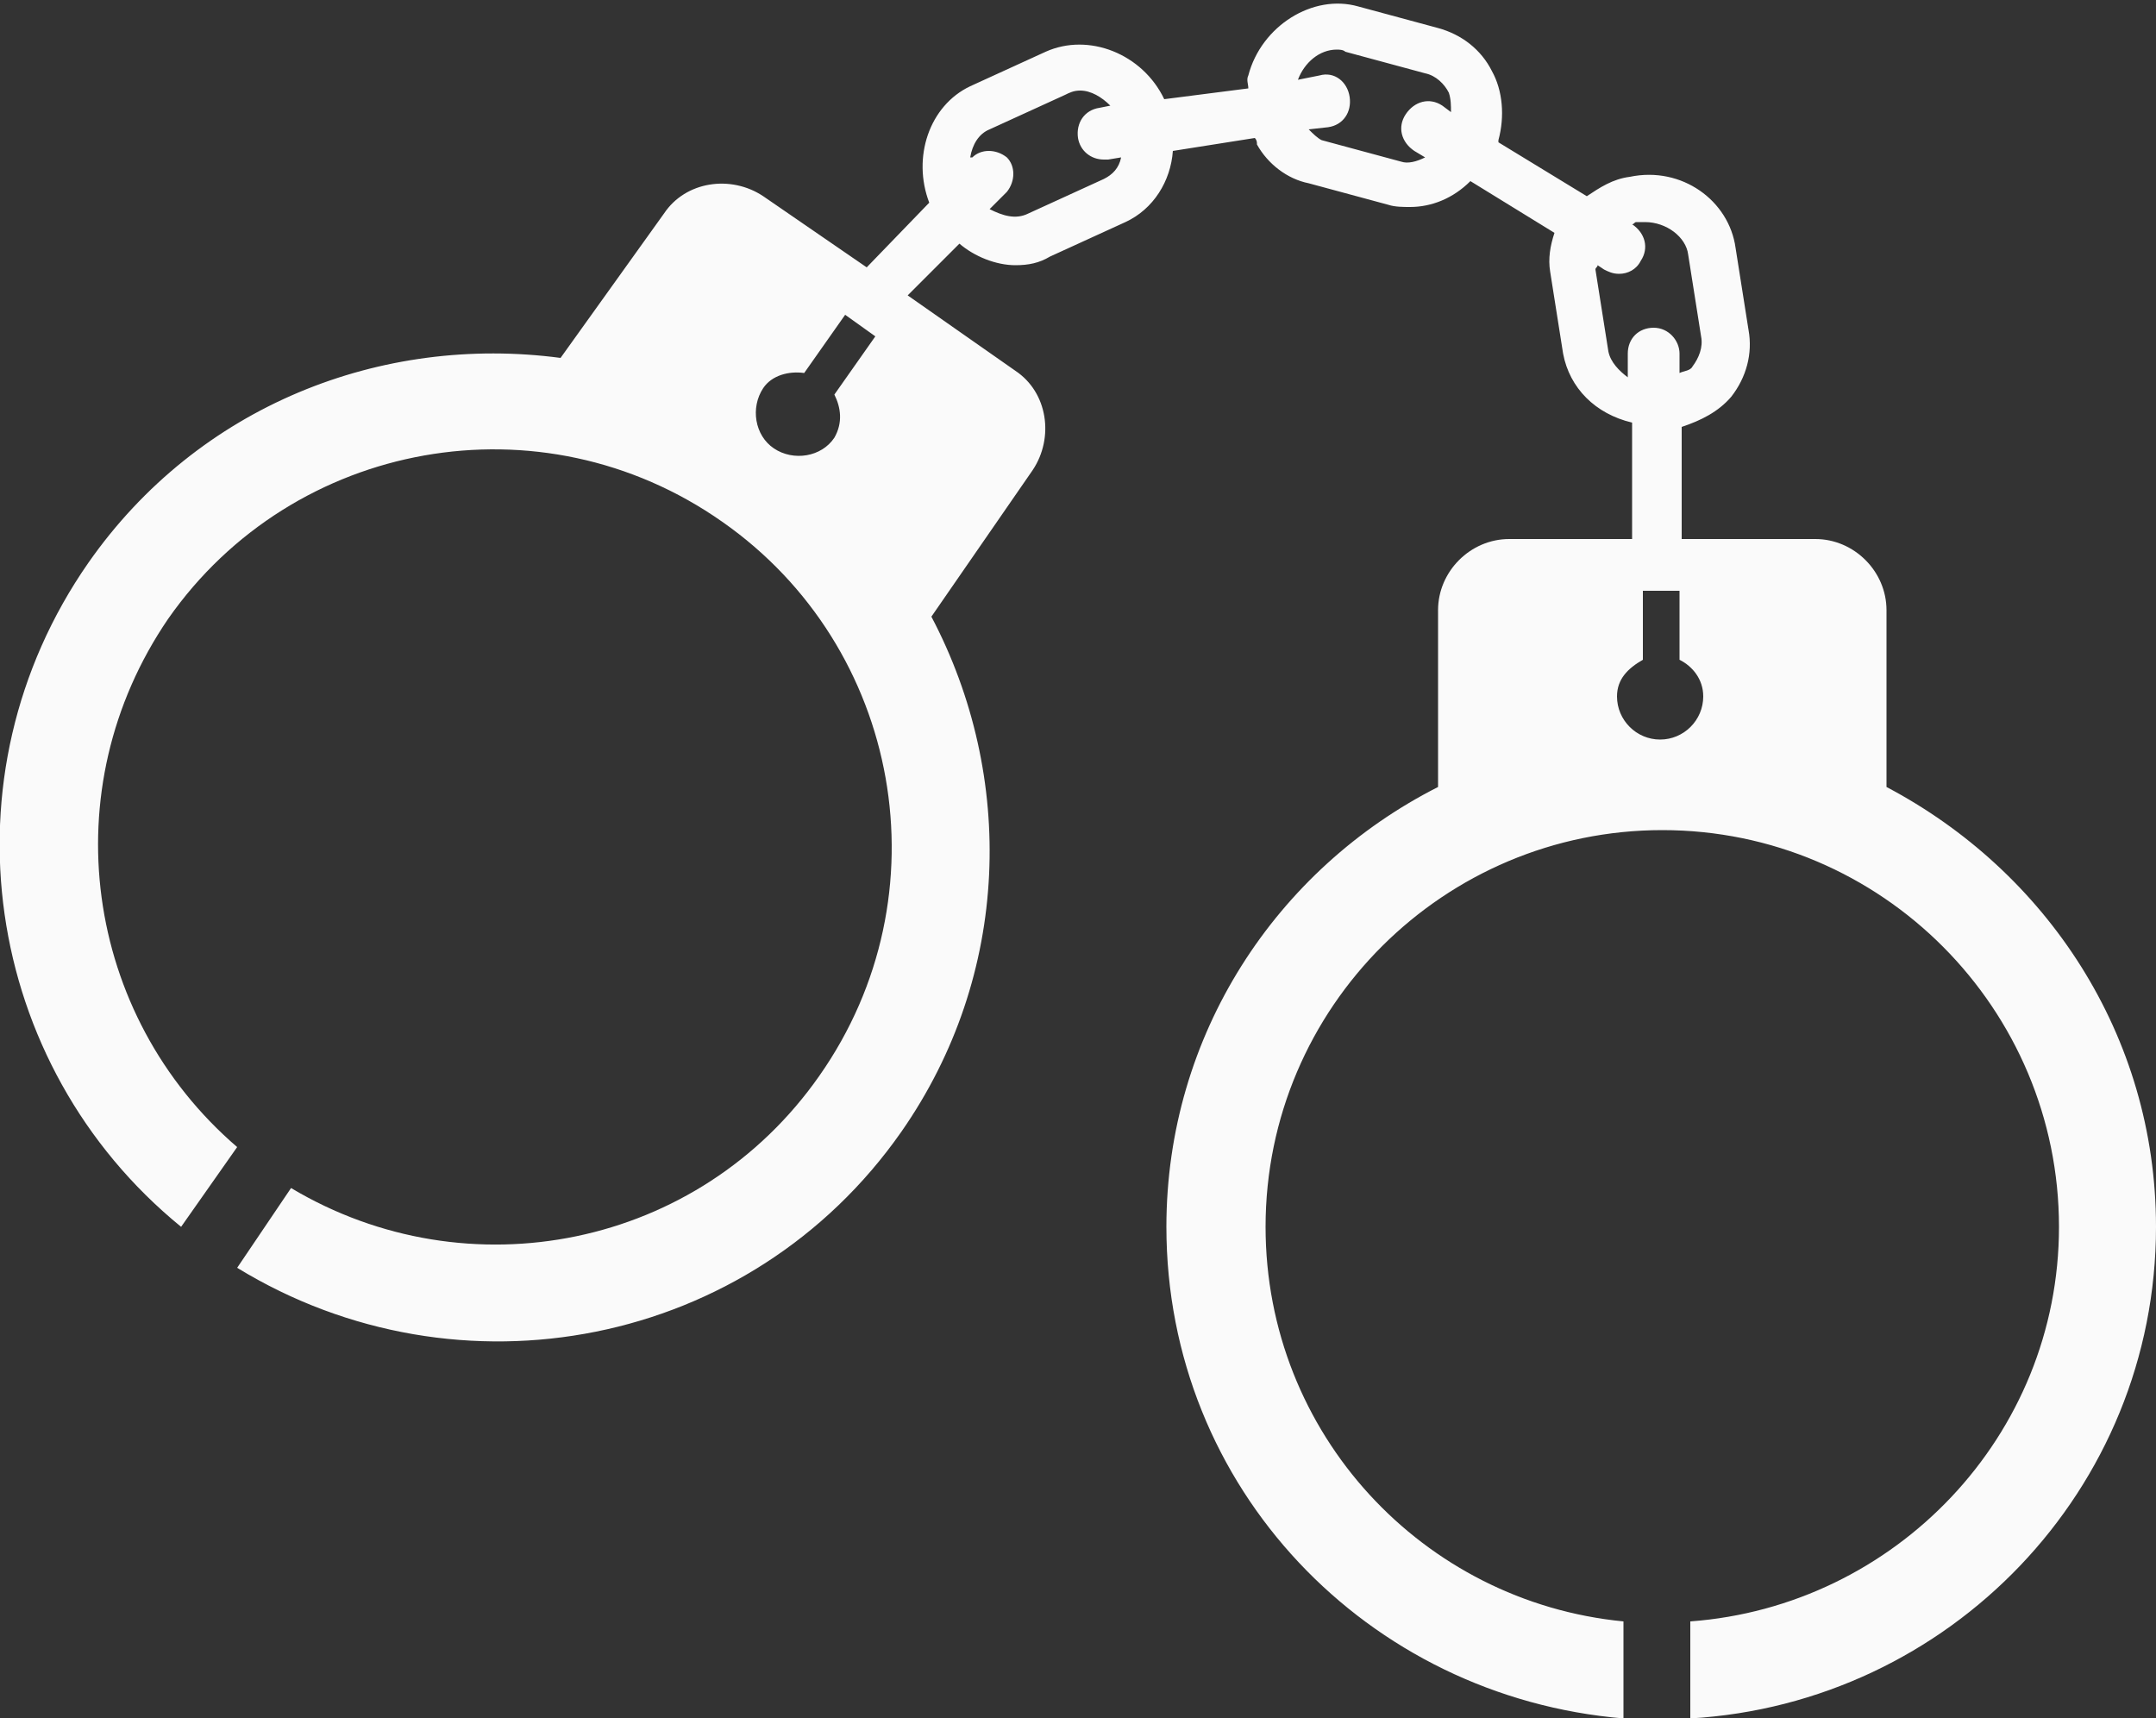 <?xml version="1.0" encoding="utf-8"?>
<!-- Generator: Adobe Illustrator 19.1.0, SVG Export Plug-In . SVG Version: 6.00 Build 0)  -->
<svg version="1.1" id="Layer_1" xmlns="http://www.w3.org/2000/svg" xmlns:xlink="http://www.w3.org/1999/xlink" x="0px" y="0px"
	 viewBox="-20 31 100 79.7" style="enable-background:new -20 31 100 79.7;" xml:space="preserve">
<rect x="-20" y="31" width="100" height="79.7" fill="#333333" stroke="none"/>
<style type="text/css">
	.st0{fill:#FAFAFA;}
</style>
<path class="st0" d="M80,87.9c0-8.9-5.1-16.5-12.5-20.4v-8.2c0-1.8-1.5-3.3-3.3-3.3H58v-5.2c0.9-0.3,1.7-0.7,2.3-1.4
	c0.7-0.9,1-2,0.8-3.1l-0.6-3.8c-0.3-2.2-2.5-3.8-4.9-3.3c-0.8,0.1-1.4,0.5-2,0.9l-4.1-2.5c0,0,0,0,0-0.1c0.3-1.1,0.2-2.3-0.3-3.2
	c-0.5-1-1.4-1.7-2.5-2l-3.7-1c-2.1-0.6-4.5,0.9-5.1,3.2c-0.1,0.2,0,0.4,0,0.6L34,35.6c-1-2.1-3.5-3.1-5.5-2.2L25,35
	c-1.9,0.9-2.7,3.3-1.9,5.4l-2.9,3l-4.8-3.3c-1.5-1-3.6-0.7-4.6,0.8L6,47.6c-8.3-1.1-16.8,2.2-21.9,9.5c-6.9,9.9-4.9,23.3,4.3,30.8
	l2.6-3.7c-7.1-6.1-8.6-16.6-3.2-24.5c5.8-8.3,17.3-10.4,25.7-4.5c8.3,5.8,10.4,17.3,4.5,25.7c-5.6,8-16.3,10.1-24.5,5.2L-9,89.8
	c10.3,6.3,23.8,3.7,30.8-6.3c5.1-7.3,5.3-16.5,1.4-23.9l4.7-6.8c1-1.5,0.7-3.6-0.8-4.6l-5-3.5l2.4-2.4c0.7,0.6,1.7,1,2.6,1
	c0.6,0,1.1-0.1,1.6-0.4l3.5-1.6c1.3-0.6,2.1-1.9,2.2-3.3l3.8-0.6c0.1,0.1,0.1,0.2,0.1,0.3c0.5,0.9,1.4,1.6,2.4,1.8l3.7,1
	c0.3,0.1,0.7,0.1,1,0.1c1,0,2-0.4,2.8-1.2l3.9,2.4c-0.2,0.6-0.3,1.2-0.2,1.8l0.6,3.8c0.3,1.6,1.5,2.8,3.2,3.2V56h-5.7
	c-1.8,0-3.3,1.5-3.3,3.3v8.2C39.2,71.3,34.1,79,34.1,87.9c0,12.1,9.3,21.8,21.2,22.8v-4.5c-9.3-0.9-16.6-8.7-16.6-18.3
	c0-10.2,8.3-18.4,18.4-18.4c10.2,0,18.4,8.3,18.4,18.4c0,9.7-7.6,17.6-17.1,18.3v4.5C70.4,110,80,100.1,80,87.9z M18.7,51.3
	c-0.6,0.9-1.9,1.1-2.8,0.5c-0.9-0.6-1.1-1.9-0.5-2.8c0.4-0.6,1.2-0.8,1.9-0.7l1.9-2.7l1.4,1l-1.9,2.7C19,49.9,19.1,50.6,18.7,51.3z
	 M31.2,39.3l-3.5,1.6c-0.6,0.3-1.2,0.1-1.8-0.2l0.8-0.8c0.4-0.5,0.4-1.2,0-1.6c-0.5-0.4-1.2-0.4-1.6,0L25,38.3
	c0.1-0.6,0.4-1.1,0.9-1.3l3.5-1.6c0.2-0.1,0.4-0.2,0.7-0.2c0.5,0,1,0.3,1.4,0.7L31,36c-0.7,0.1-1.1,0.7-1,1.4c0.1,0.6,0.6,1,1.2,1
	c0.1,0,0.1,0,0.2,0l0.6-0.1C31.9,38.8,31.6,39.1,31.2,39.3z M46.9,35.9c-0.6-0.4-1.3-0.2-1.7,0.4c-0.4,0.6-0.2,1.3,0.4,1.7l0.5,0.3
	c-0.4,0.2-0.8,0.3-1.1,0.2l-3.7-1c-0.2-0.1-0.4-0.3-0.6-0.5l0.9-0.1c0.7-0.1,1.1-0.7,1-1.4c-0.1-0.7-0.7-1.2-1.4-1l-1,0.2
	c0.3-0.8,1-1.4,1.8-1.4c0.1,0,0.3,0,0.4,0.1l3.7,1c0.5,0.1,0.9,0.5,1.1,0.9c0.1,0.3,0.1,0.6,0.1,0.9L46.9,35.9z M54.6,47.3L54,43.5
	c0-0.1,0.1-0.1,0.1-0.2l0.3,0.2c0.2,0.1,0.4,0.2,0.7,0.2c0.4,0,0.8-0.2,1-0.6c0.4-0.6,0.2-1.3-0.4-1.7c0.1,0,0.1-0.1,0.2-0.1
	c0.1,0,0.3,0,0.4,0c1,0,1.9,0.7,2,1.5l0.6,3.8c0.1,0.5-0.1,1-0.4,1.4c-0.1,0.2-0.4,0.2-0.6,0.3v-0.9c0-0.6-0.5-1.2-1.2-1.2
	s-1.2,0.5-1.2,1.2v1.1C55.1,48.2,54.7,47.8,54.6,47.3z M57,65.3c-1.1,0-2-0.9-2-2c0-0.8,0.5-1.3,1.2-1.7v-3.2h1.7v3.2
	c0.6,0.3,1.1,0.9,1.1,1.7C59,64.4,58.1,65.3,57,65.3z"/>
</svg>
